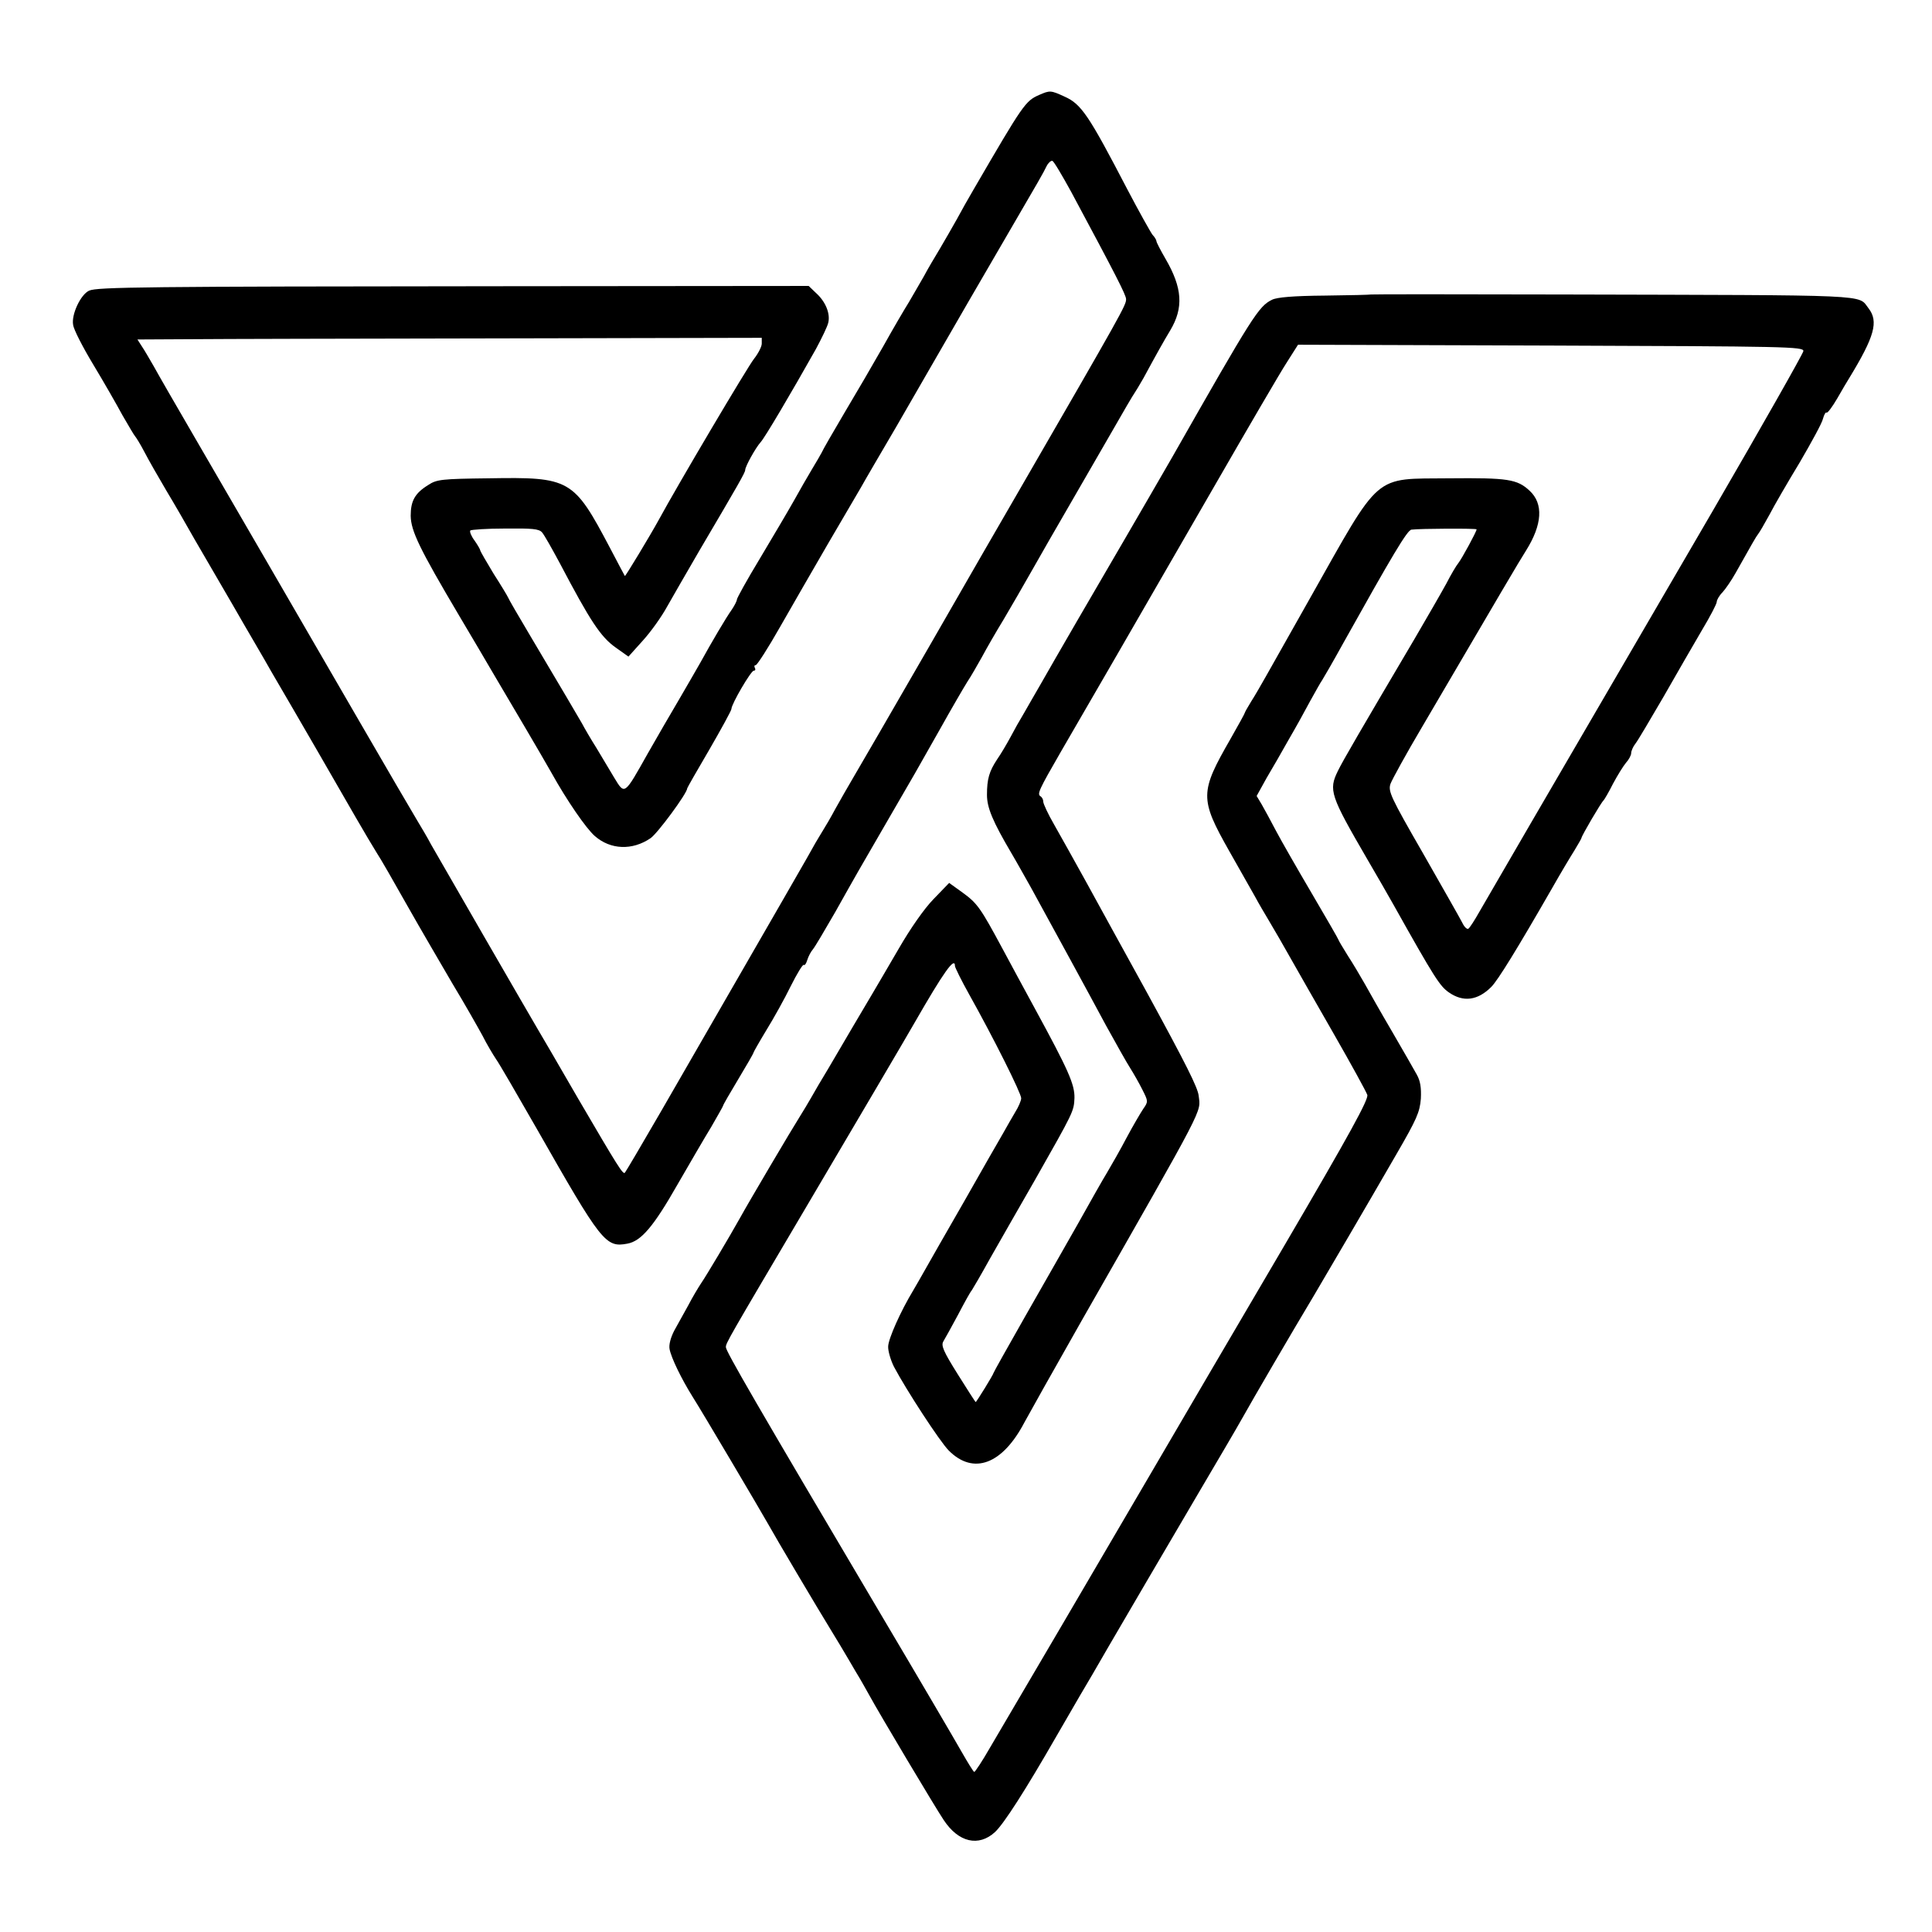 <?xml version="1.0" standalone="no"?>
<!DOCTYPE svg PUBLIC "-//W3C//DTD SVG 20010904//EN"
 "http://www.w3.org/TR/2001/REC-SVG-20010904/DTD/svg10.dtd">
<svg version="1.0" xmlns="http://www.w3.org/2000/svg"
 width="700pt" height="700pt" viewBox="0 0 700 700"
 preserveAspectRatio="xMidYMid meet">
<g transform="translate(0,700) scale(0.1,-0.1)"
fill="#000000" stroke="none">
<path d="M3765 6656 c-50 -22 -58 -34 -236 -340 -19 -32 -47 -82 -62 -110 -16
-28 -43 -76 -61 -106 -18 -30 -45 -75 -58 -100 -14 -25 -39 -67 -55 -95 -17
-27 -59 -99 -93 -160 -34 -60 -97 -168 -140 -240 -42 -71 -80 -137 -83 -145
-4 -8 -20 -35 -35 -60 -15 -25 -45 -77 -66 -115 -22 -39 -77 -132 -123 -209
-46 -76 -83 -143 -83 -148 0 -5 -8 -21 -18 -36 -21 -29 -75 -121 -114 -192
-14 -25 -49 -85 -78 -135 -29 -49 -80 -137 -113 -195 -86 -153 -83 -151 -122
-87 -17 28 -46 77 -64 107 -19 30 -43 71 -53 90 -21 36 -63 108 -189 320 -41
69 -76 129 -78 135 -2 5 -26 45 -53 87 -26 43 -48 81 -48 84 0 3 -9 19 -21 36
-12 16 -18 32 -15 36 4 3 60 7 126 7 98 1 123 -1 134 -14 8 -9 36 -59 64 -111
110 -209 148 -268 204 -307 l45 -32 53 59 c29 32 68 87 87 122 20 35 72 126
117 203 142 241 166 283 166 292 0 13 38 81 56 101 15 16 110 177 200 337 21
39 42 82 45 96 8 33 -10 77 -45 108 l-26 25 -1108 -1 c-1301 -1 -1470 -3
-1499 -16 -31 -14 -65 -87 -58 -124 2 -17 35 -81 73 -144 38 -63 85 -145 106
-184 22 -38 42 -72 45 -75 3 -3 19 -28 34 -57 15 -29 51 -92 80 -141 29 -48
75 -128 102 -176 28 -48 90 -155 139 -239 48 -84 112 -192 140 -242 96 -164
249 -429 304 -525 30 -52 65 -111 77 -130 13 -19 62 -105 110 -190 48 -85 123
-213 165 -285 43 -71 91 -156 108 -187 16 -32 39 -70 49 -85 11 -15 77 -129
148 -253 234 -411 249 -431 328 -416 50 9 95 62 181 213 44 76 99 171 123 210
23 40 43 75 43 77 0 3 25 46 55 96 30 50 55 93 55 96 0 2 21 39 47 82 26 42
66 114 88 159 23 46 44 80 47 77 4 -3 9 5 13 18 4 13 13 30 20 38 7 8 43 69
81 135 78 139 82 146 194 339 47 81 90 155 95 164 6 10 45 80 89 157 43 77 89
156 101 175 13 19 36 60 53 90 16 30 51 91 78 135 26 44 73 125 104 180 31 55
92 161 135 235 43 74 112 194 153 265 41 72 78 135 82 140 4 6 19 30 33 55 46
85 74 135 97 173 49 82 44 154 -17 259 -18 31 -33 60 -33 64 0 4 -6 15 -14 23
-7 9 -49 84 -92 166 -139 267 -166 308 -227 335 -50 23 -53 23 -92 6z m116
-351 c163 -304 199 -374 199 -389 0 -22 -10 -40 -395 -706 -40 -69 -183 -316
-317 -550 -135 -234 -260 -450 -278 -480 -18 -30 -46 -80 -63 -110 -16 -30
-37 -66 -46 -80 -8 -14 -21 -34 -27 -45 -9 -18 -124 -217 -558 -970 -70 -121
-129 -221 -132 -224 -7 -7 -24 20 -169 268 -75 130 -141 243 -146 251 -21 35
-364 629 -387 670 -13 25 -37 65 -52 90 -15 25 -110 187 -210 360 -283 489
-432 745 -580 1000 -75 129 -149 257 -163 283 -15 26 -34 59 -43 72 l-16 25
188 1 c104 1 613 2 1132 3 l942 2 0 -21 c0 -11 -13 -36 -28 -55 -22 -27 -276
-456 -346 -585 -29 -53 -120 -204 -122 -202 -1 1 -25 47 -54 102 -132 250
-144 257 -440 252 -169 -2 -188 -4 -218 -24 -49 -30 -64 -58 -64 -112 1 -55
32 -119 174 -359 45 -75 102 -173 128 -217 26 -44 78 -132 115 -195 37 -63 79
-135 93 -160 55 -99 125 -201 157 -229 57 -50 136 -53 202 -8 25 17 133 163
133 181 0 2 36 65 80 140 44 76 80 142 80 147 0 18 71 139 81 139 6 0 7 5 4
10 -3 6 -2 10 3 10 5 0 45 62 88 138 43 75 121 211 174 302 53 91 107 183 120
205 12 22 70 121 128 220 57 99 113 196 124 215 50 87 217 376 281 485 109
187 127 218 139 243 6 12 16 21 21 19 5 -1 35 -52 68 -112z"/>
<path d="M4967 5933 c-1 -1 -76 -3 -167 -4 -114 -1 -173 -6 -191 -15 -49 -24
-69 -56 -361 -569 -44 -77 -120 -207 -168 -290 -110 -188 -262 -450 -309 -533
-20 -34 -47 -82 -61 -106 -14 -23 -36 -62 -49 -87 -13 -24 -34 -60 -48 -80
-29 -44 -37 -71 -37 -129 0 -46 20 -95 89 -212 19 -32 50 -88 71 -125 81 -148
210 -384 271 -498 36 -65 75 -135 88 -155 12 -19 32 -54 44 -78 21 -42 22 -43
3 -70 -10 -15 -37 -61 -60 -104 -22 -42 -54 -98 -70 -125 -16 -26 -64 -111
-107 -188 -44 -77 -130 -229 -192 -337 -62 -109 -113 -200 -113 -202 0 -5 -62
-106 -65 -106 -1 0 -30 45 -65 101 -52 83 -61 104 -52 119 6 10 30 53 53 96
23 44 45 84 50 89 4 6 34 57 66 115 33 58 106 186 163 285 140 247 141 248
143 297 1 49 -22 101 -143 323 -39 72 -93 171 -119 220 -78 145 -90 162 -142
200 l-50 36 -57 -59 c-34 -35 -84 -107 -125 -178 -38 -65 -81 -139 -96 -164
-15 -25 -47 -79 -71 -120 -24 -41 -64 -109 -88 -150 -25 -41 -53 -89 -63 -107
-10 -18 -29 -49 -42 -70 -28 -44 -184 -308 -217 -368 -38 -68 -122 -209 -140
-235 -10 -15 -31 -50 -46 -79 -16 -29 -39 -70 -51 -92 -13 -25 -20 -51 -17
-67 6 -32 43 -108 83 -172 35 -55 246 -412 273 -460 27 -49 183 -312 228 -385
20 -33 50 -82 66 -110 16 -27 33 -57 39 -66 5 -9 21 -36 34 -60 37 -68 241
-410 270 -453 54 -82 127 -98 186 -44 33 31 111 153 223 348 27 47 65 112 84
145 20 33 67 114 105 180 84 144 177 303 331 565 63 107 132 224 152 260 39
70 182 315 260 445 56 95 184 313 300 514 73 126 84 151 88 200 2 41 -2 65
-15 88 -10 18 -50 88 -89 155 -40 68 -84 146 -99 173 -16 28 -43 74 -62 103
-18 29 -33 54 -33 56 0 2 -43 77 -96 167 -53 90 -112 193 -131 229 -19 36 -42
79 -52 96 l-18 30 36 65 c21 35 57 98 80 139 24 41 59 104 78 140 20 36 39 70
43 75 4 6 39 66 77 135 176 315 232 410 247 411 31 4 236 5 236 1 0 -8 -54
-107 -66 -122 -7 -8 -27 -42 -44 -75 -18 -33 -70 -123 -115 -200 -196 -332
-260 -442 -277 -477 -35 -71 -29 -89 107 -323 32 -55 75 -129 95 -165 149
-266 167 -293 200 -316 52 -36 104 -29 153 20 24 24 93 136 220 357 30 53 67
115 81 137 14 23 26 44 26 46 0 7 72 130 80 136 3 3 19 30 34 60 16 30 37 64
47 76 10 11 19 27 19 35 0 8 7 24 15 34 9 11 54 88 102 170 47 83 110 191 139
241 30 50 54 96 54 103 0 7 9 23 21 35 11 12 33 44 48 71 58 103 73 130 81
140 5 6 23 37 41 70 17 33 67 119 110 190 42 72 81 143 84 158 4 15 10 25 13
22 3 -3 21 21 39 52 18 32 38 65 43 73 92 151 107 205 70 253 -40 51 31 47
-1103 50 -384 1 -699 1 -700 0z m1567 -205 c-1 -9 -149 -270 -329 -580 -673
-1155 -812 -1394 -844 -1450 -18 -32 -36 -60 -41 -63 -5 -3 -15 7 -22 22 -8
16 -72 128 -142 251 -118 205 -127 225 -118 252 6 16 57 109 115 207 293 500
347 592 376 638 59 94 64 170 13 217 -45 42 -79 47 -290 45 -280 -3 -245 27
-507 -437 -70 -124 -141 -250 -158 -280 -17 -30 -41 -72 -54 -92 -13 -21 -23
-39 -23 -41 0 -2 -23 -44 -51 -93 -112 -195 -113 -217 -5 -408 41 -72 83 -147
94 -166 10 -19 34 -60 52 -90 18 -30 52 -89 75 -130 23 -41 94 -165 157 -275
63 -110 118 -210 122 -222 5 -16 -61 -137 -300 -545 -169 -287 -391 -667 -494
-843 -176 -301 -458 -782 -573 -977 -28 -49 -54 -88 -57 -88 -3 0 -23 33 -46
73 -22 39 -152 261 -289 492 -458 774 -565 959 -565 974 0 15 6 25 290 506
180 305 372 631 394 670 104 181 146 241 146 205 0 -5 23 -52 51 -102 89 -159
189 -359 189 -377 0 -9 -10 -32 -22 -51 -11 -19 -31 -53 -43 -75 -13 -22 -76
-132 -140 -245 -65 -113 -129 -225 -143 -250 -14 -25 -33 -58 -43 -75 -46 -76
-90 -175 -91 -203 -1 -16 9 -50 21 -74 44 -83 166 -271 199 -304 89 -89 194
-50 274 103 14 26 107 192 207 368 456 799 431 752 424 815 -3 29 -45 113
-188 375 -56 101 -200 364 -221 402 -49 89 -78 140 -115 206 -22 38 -39 75
-39 82 0 8 -4 16 -10 20 -13 8 -6 23 73 160 38 66 127 219 197 340 70 121 230
398 355 615 125 217 245 423 268 458 l40 63 916 -3 c857 -3 916 -4 915 -20z"/>
</g>
</svg>
